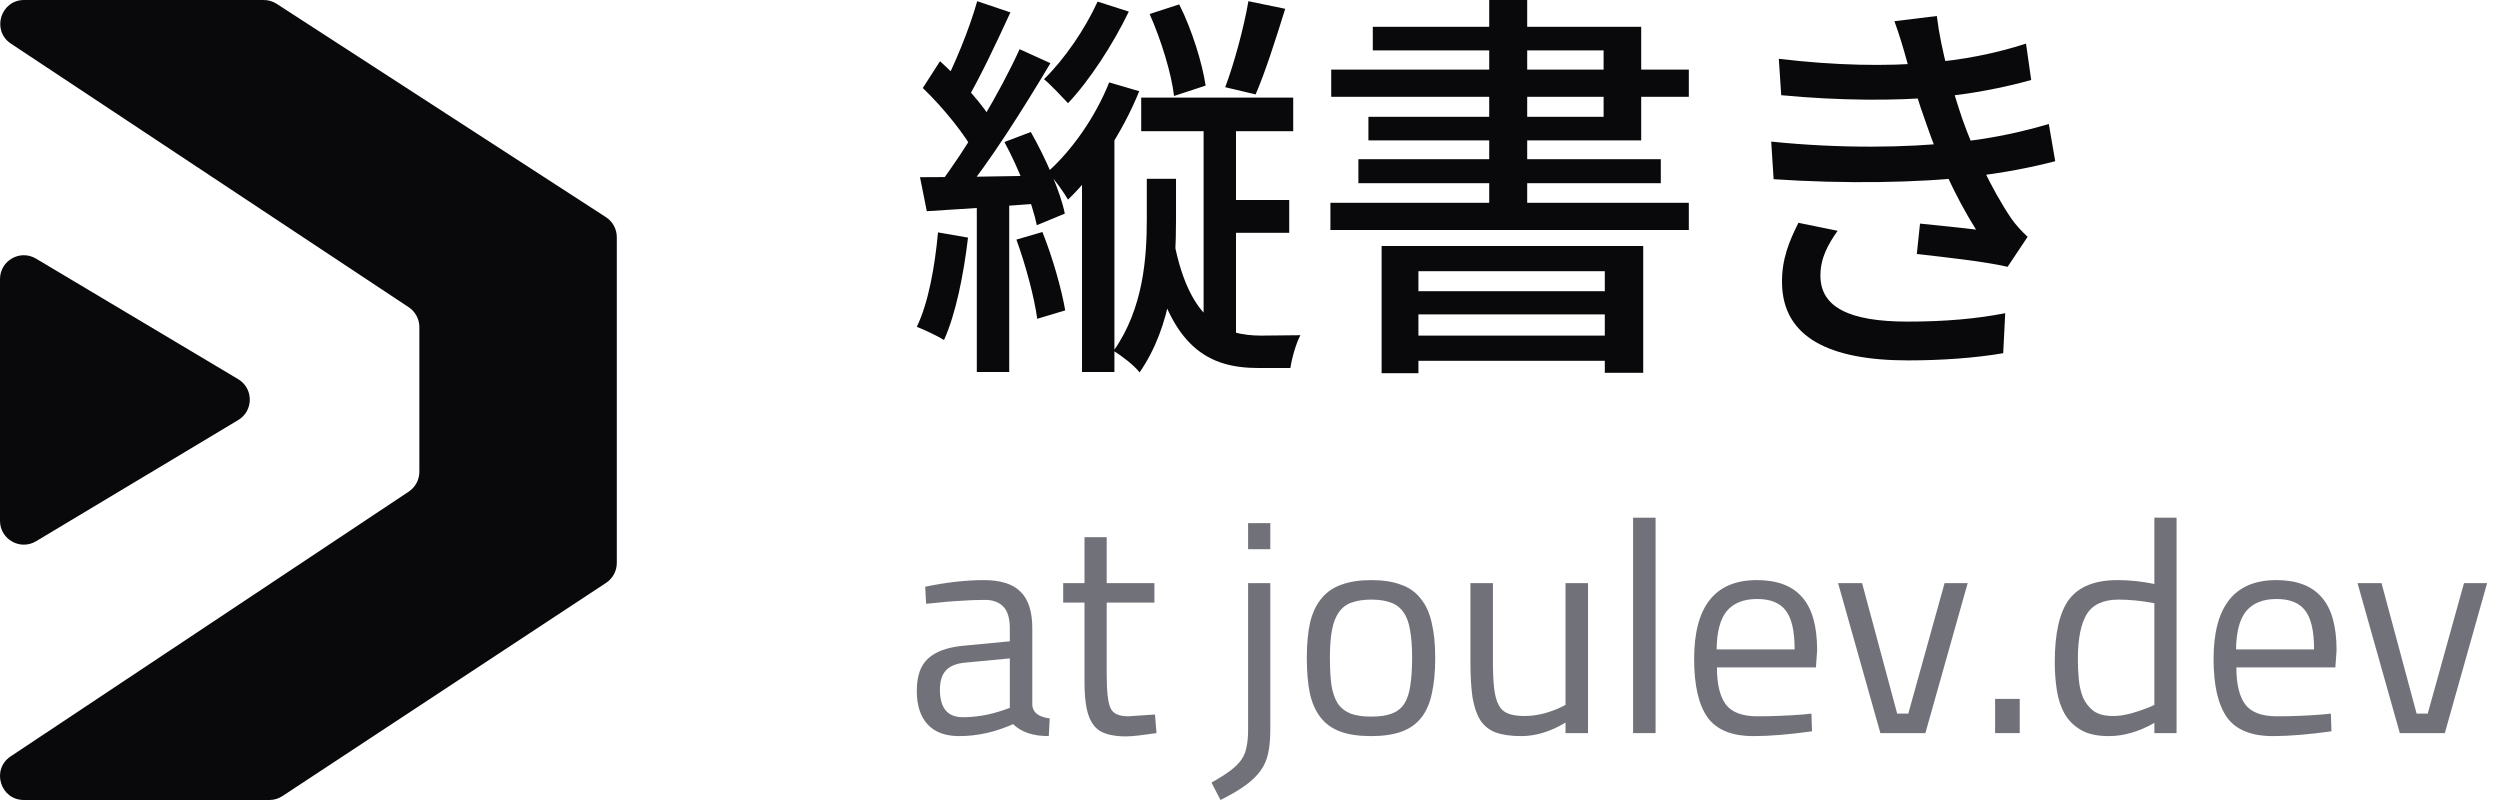 <svg width="150" height="48" viewBox="0 0 150 48" fill="none" xmlns="http://www.w3.org/2000/svg">
<path d="M2.163 32.475C1.211 33.045 4.46666e-08 32.359 4.46666e-08 31.249V16.744C4.46666e-08 15.635 1.208 14.949 2.16 15.517L14.291 22.75C15.219 23.303 15.22 24.647 14.294 25.202L2.163 32.475Z" fill="#09090b"/>
<path d="M24.521 18.433C24.921 18.698 25.161 19.145 25.161 19.624V28.309C25.161 28.787 24.922 29.233 24.523 29.498L0.64 45.382C-0.538 46.165 0.017 48 1.431 48H16.161C16.441 48 16.714 47.918 16.947 47.764L36.366 34.971C36.767 34.707 37.008 34.258 37.008 33.778V14.229C37.008 13.745 36.763 13.293 36.357 13.03L16.601 0.23C16.37 0.08 16.1 -2.59446e-07 15.824 0L1.446 1.35319e-05C0.03 1.48641e-05 -0.523 1.838 0.657 2.619L24.521 18.433Z" fill="#09090b"/>
<path d="M72.216 7.08V20.52H74.16V7.08H72.216ZM68.977 0.84C69.672 2.4 70.296 4.44 70.441 5.76L72.337 5.136C72.144 3.816 71.52 1.776 70.752 0.264L68.977 0.84ZM70.465 14.616L69.001 15.144C70.177 20.904 72.552 22.08 75.504 22.08H77.424C77.496 21.552 77.76 20.592 78.025 20.112C77.472 20.112 76.081 20.136 75.672 20.136C73.465 20.136 71.4 19.296 70.465 14.616ZM73.081 12V13.968H77.353V12H73.081ZM68.472 5.856V7.872H77.593V5.856H68.472ZM74.904 0.072C74.641 1.632 74.04 3.84 73.513 5.232L75.337 5.664C75.912 4.344 76.561 2.304 77.112 0.528L74.904 0.072ZM68.808 10.728V13.152C68.808 15.408 68.617 18.504 66.817 21.048C67.344 21.384 68.04 21.912 68.376 22.344C70.344 19.488 70.561 15.96 70.561 13.176V10.728H68.808ZM65.856 0.096C65.088 1.776 63.864 3.552 62.641 4.752C63.048 5.088 63.769 5.856 64.081 6.192C65.376 4.824 66.793 2.64 67.728 0.696L65.856 0.096ZM66.552 4.944C65.737 6.984 64.344 9 62.856 10.32C63.24 10.704 63.864 11.592 64.081 11.976C65.737 10.392 67.368 7.92 68.353 5.472L66.552 4.944ZM58.633 0.072C58.176 1.704 57.24 4.008 56.472 5.4L58.008 6C58.8 4.656 59.809 2.52 60.624 0.744L58.633 0.072ZM61.176 2.952C60.025 5.496 57.937 9 56.304 11.136L57.624 11.856C59.328 9.816 61.441 6.456 63.025 3.792L61.176 2.952ZM55.368 5.28C56.593 6.456 57.961 8.136 58.536 9.288L59.641 7.44C59.089 6.384 57.648 4.8 56.401 3.672L55.368 5.28ZM60.264 8.52C61.129 10.104 61.944 12.216 62.209 13.512L63.889 12.816C63.624 11.496 62.736 9.48 61.849 7.92L60.264 8.52ZM55.2 10.632L55.608 12.672C57.648 12.552 60.12 12.384 62.569 12.192L62.641 10.536C59.856 10.584 57.12 10.632 55.2 10.632ZM60.984 14.376C61.536 15.888 62.065 17.856 62.233 19.128L63.913 18.624C63.697 17.352 63.145 15.408 62.544 13.92L60.984 14.376ZM56.281 13.944C56.089 16.008 55.705 18.168 55.008 19.608C55.441 19.776 56.257 20.16 56.641 20.4C57.337 18.864 57.816 16.512 58.081 14.256L56.281 13.944ZM58.608 11.592V22.32H60.553V11.592H58.608ZM64.921 9.096V22.32H66.865V7.632L66.528 7.488L64.921 9.096Z" fill="#09090b"/>
<path d="M82.897 14.76V22.392H85.105V16.272H96.288V22.368H98.593V14.76H82.897ZM84.049 17.472V18.864H97.129V17.472H84.049ZM84.049 20.136V21.648H97.129V20.136H84.049ZM89.353 0V13.2H91.632V0H89.353ZM82.368 1.608V3.024H96.216V7.008H82.105V8.424H98.472V1.608H82.368ZM79.873 4.176V5.808H101.329V4.176H79.873ZM81.504 9.552V10.992H99.648V9.552H81.504ZM79.825 12.168V13.8H101.329V12.168H79.825Z" fill="#09090b"/>
<path d="M106.729 3.528L106.873 5.712C110.401 6.048 113.737 6.048 116.185 5.832C118.177 5.664 120.241 5.256 121.873 4.8L121.561 2.616C119.713 3.216 117.745 3.6 115.681 3.768C113.185 3.984 110.137 3.936 106.729 3.528ZM106.273 8.496L106.417 10.752C110.641 11.04 115.177 10.968 118.177 10.608C120.145 10.392 121.945 10.032 123.313 9.672L122.929 7.44C121.609 7.824 119.737 8.304 117.313 8.544C114.481 8.856 110.473 8.928 106.273 8.496ZM114.409 3.648C114.721 4.824 115.033 5.928 115.633 7.584C116.281 9.456 117.241 11.664 118.561 13.776C117.817 13.68 116.377 13.536 115.201 13.416L115.009 15.24C116.713 15.432 119.113 15.696 120.457 16.008L121.657 14.208C121.273 13.848 120.961 13.512 120.673 13.104C119.473 11.328 118.369 8.928 117.745 7.152C117.145 5.376 116.473 3.096 116.209 0.96L113.665 1.272C113.953 2.064 114.193 2.856 114.409 3.648ZM110.257 13.848L107.905 13.368C107.353 14.472 106.897 15.552 106.921 16.992C106.969 20.232 109.753 21.624 114.481 21.624C116.497 21.624 118.513 21.48 120.193 21.192L120.313 18.792C118.585 19.128 116.713 19.296 114.457 19.296C110.953 19.296 109.225 18.432 109.225 16.536C109.225 15.48 109.681 14.664 110.257 13.848Z" fill="#09090b"/>
<path d="M61.938 37.704V42.312C61.974 42.756 62.322 43.02 62.983 43.104L62.928 44.166C61.98 44.166 61.267 43.926 60.786 43.446C59.718 43.926 58.639 44.166 57.547 44.166C56.718 44.166 56.089 43.932 55.657 43.464C55.224 42.996 55.008 42.324 55.008 41.448C55.008 40.572 55.23 39.93 55.675 39.522C56.118 39.102 56.815 38.844 57.763 38.748L60.589 38.478V37.704C60.589 37.092 60.456 36.654 60.193 36.39C59.928 36.126 59.569 35.994 59.112 35.994C58.633 35.994 58.141 36.012 57.636 36.048C57.145 36.072 56.641 36.114 56.124 36.174L55.566 36.228L55.513 35.202C56.797 34.938 57.967 34.806 59.023 34.806C60.042 34.806 60.781 35.04 61.236 35.508C61.705 35.964 61.938 36.696 61.938 37.704ZM56.395 41.376C56.395 42.48 56.85 43.032 57.763 43.032C58.566 43.032 59.37 42.894 60.175 42.618L60.589 42.474V39.504L57.925 39.756C57.385 39.804 56.995 39.96 56.755 40.224C56.514 40.488 56.395 40.872 56.395 41.376Z" fill="#71717a"/>
<path d="M69.264 34.986V36.156H66.402V40.458C66.402 41.502 66.48 42.18 66.636 42.492C66.78 42.816 67.134 42.978 67.698 42.978L69.3 42.87L69.39 43.986C68.982 44.046 68.622 44.094 68.31 44.13C68.01 44.166 67.758 44.184 67.554 44.184C67.086 44.184 66.69 44.13 66.366 44.022C66.054 43.926 65.802 43.752 65.61 43.5C65.418 43.248 65.28 42.912 65.196 42.492C65.112 42.072 65.07 41.538 65.07 40.89V36.156H63.792V34.986H65.07V32.232H66.402V34.986H69.264Z" fill="#71717a"/>
<path d="M74.886 43.752V34.986H76.218V43.77C76.218 44.322 76.176 44.796 76.092 45.192C76.008 45.588 75.852 45.942 75.624 46.254C75.396 46.566 75.09 46.86 74.706 47.136C74.322 47.412 73.83 47.7 73.23 48L72.69 46.956C73.158 46.692 73.536 46.452 73.824 46.236C74.112 46.02 74.334 45.798 74.49 45.57C74.646 45.342 74.748 45.084 74.796 44.796C74.856 44.52 74.886 44.172 74.886 43.752ZM76.218 32.952H74.886V31.386H76.218V32.952Z" fill="#71717a"/>
<path d="M78.409 39.468C78.409 38.64 78.475 37.932 78.607 37.344C78.751 36.756 78.979 36.276 79.291 35.904C79.603 35.52 80.005 35.244 80.497 35.076C80.989 34.896 81.583 34.806 82.279 34.806C82.975 34.806 83.563 34.896 84.043 35.076C84.535 35.244 84.931 35.52 85.231 35.904C85.543 36.276 85.765 36.756 85.897 37.344C86.041 37.932 86.113 38.64 86.113 39.468C86.113 40.296 86.047 41.004 85.915 41.592C85.795 42.18 85.585 42.666 85.285 43.05C84.985 43.434 84.589 43.716 84.097 43.896C83.605 44.076 82.993 44.166 82.261 44.166C81.529 44.166 80.917 44.076 80.425 43.896C79.933 43.716 79.537 43.434 79.237 43.05C78.937 42.666 78.721 42.18 78.589 41.592C78.469 41.004 78.409 40.296 78.409 39.468ZM79.795 39.432C79.795 40.092 79.825 40.65 79.885 41.106C79.957 41.55 80.083 41.916 80.263 42.204C80.455 42.48 80.713 42.684 81.037 42.816C81.361 42.936 81.775 42.996 82.279 42.996C82.783 42.996 83.191 42.936 83.503 42.816C83.827 42.696 84.079 42.498 84.259 42.222C84.439 41.934 84.559 41.568 84.619 41.124C84.691 40.668 84.727 40.11 84.727 39.45C84.727 38.79 84.685 38.238 84.601 37.794C84.529 37.35 84.397 36.996 84.205 36.732C84.013 36.456 83.761 36.264 83.449 36.156C83.137 36.036 82.747 35.976 82.279 35.976C81.811 35.976 81.415 36.036 81.091 36.156C80.779 36.264 80.527 36.456 80.335 36.732C80.143 36.996 80.005 37.35 79.921 37.794C79.837 38.226 79.795 38.772 79.795 39.432Z" fill="#71717a"/>
<path d="M93.931 42.294V34.986H95.281V43.986H93.931V43.356C93.031 43.896 92.143 44.166 91.267 44.166C90.655 44.166 90.151 44.094 89.755 43.95C89.359 43.806 89.047 43.56 88.819 43.212C88.603 42.864 88.447 42.408 88.351 41.844C88.267 41.268 88.225 40.548 88.225 39.684V34.986H89.575V39.666C89.575 40.314 89.599 40.854 89.647 41.286C89.695 41.706 89.785 42.042 89.917 42.294C90.049 42.546 90.241 42.72 90.493 42.816C90.745 42.912 91.069 42.96 91.465 42.96C91.861 42.96 92.263 42.906 92.671 42.798C93.079 42.678 93.391 42.564 93.607 42.456L93.931 42.294Z" fill="#71717a"/>
<path d="M99.335 43.986V31.062H97.986V43.986H99.335Z" fill="#71717a"/>
<path d="M108.164 42.87L108.686 42.816L108.722 43.878C108.038 43.974 107.402 44.046 106.814 44.094C106.238 44.142 105.704 44.166 105.212 44.166C103.916 44.166 102.998 43.794 102.458 43.05C101.918 42.294 101.648 41.124 101.648 39.54C101.648 36.384 102.902 34.806 105.41 34.806C106.634 34.806 107.54 35.148 108.128 35.832C108.728 36.504 109.028 37.566 109.028 39.018L108.956 40.044H103.016C103.016 41.052 103.196 41.796 103.556 42.276C103.916 42.744 104.546 42.978 105.446 42.978C106.346 42.978 107.252 42.942 108.164 42.87ZM102.998 38.964H107.678C107.678 37.86 107.498 37.08 107.138 36.624C106.79 36.168 106.22 35.94 105.428 35.94C104.624 35.94 104.018 36.18 103.61 36.66C103.214 37.14 103.01 37.908 102.998 38.964Z" fill="#71717a"/>
<path d="M112.823 43.986H115.523L118.061 34.986H116.675L114.497 42.816H113.831L111.725 34.986H110.285L112.823 43.986Z" fill="#71717a"/>
<path d="M121.183 43.986V41.934H119.707V43.986H121.183Z" fill="#71717a"/>
<path d="M129.262 31.062H130.594V43.986H129.262V43.374C128.338 43.902 127.426 44.166 126.526 44.166C125.842 44.166 125.29 44.046 124.87 43.806C124.45 43.566 124.12 43.242 123.88 42.834C123.652 42.426 123.496 41.958 123.412 41.43C123.328 40.89 123.286 40.326 123.286 39.738C123.286 37.986 123.574 36.726 124.15 35.958C124.738 35.19 125.704 34.806 127.048 34.806C127.78 34.806 128.518 34.884 129.262 35.04V31.062ZM126.76 42.96C126.928 42.96 127.108 42.948 127.3 42.924C127.504 42.888 127.702 42.846 127.894 42.798C128.098 42.738 128.284 42.678 128.452 42.618C128.632 42.558 128.782 42.504 128.902 42.456L129.262 42.294V36.192C128.494 36.048 127.78 35.976 127.12 35.976C126.208 35.976 125.572 36.264 125.212 36.84C124.852 37.416 124.672 38.322 124.672 39.558C124.672 39.942 124.69 40.338 124.726 40.746C124.762 41.142 124.846 41.508 124.978 41.844C125.122 42.168 125.332 42.438 125.608 42.654C125.896 42.858 126.28 42.96 126.76 42.96Z" fill="#71717a"/>
<path d="M139.33 42.87L139.852 42.816L139.888 43.878C139.204 43.974 138.568 44.046 137.98 44.094C137.404 44.142 136.87 44.166 136.378 44.166C135.082 44.166 134.164 43.794 133.624 43.05C133.084 42.294 132.814 41.124 132.814 39.54C132.814 36.384 134.068 34.806 136.576 34.806C137.8 34.806 138.706 35.148 139.294 35.832C139.894 36.504 140.194 37.566 140.194 39.018L140.122 40.044H134.182C134.182 41.052 134.362 41.796 134.722 42.276C135.082 42.744 135.712 42.978 136.612 42.978C137.512 42.978 138.418 42.942 139.33 42.87ZM134.164 38.964H138.844C138.844 37.86 138.664 37.08 138.304 36.624C137.956 36.168 137.386 35.94 136.594 35.94C135.79 35.94 135.184 36.18 134.776 36.66C134.38 37.14 134.176 37.908 134.164 38.964Z" fill="#71717a"/>
<path d="M143.989 43.986H146.689L149.227 34.986H147.841L145.663 42.816H144.997L142.891 34.986H141.451L143.989 43.986Z" fill="#71717a"/>
</svg>

